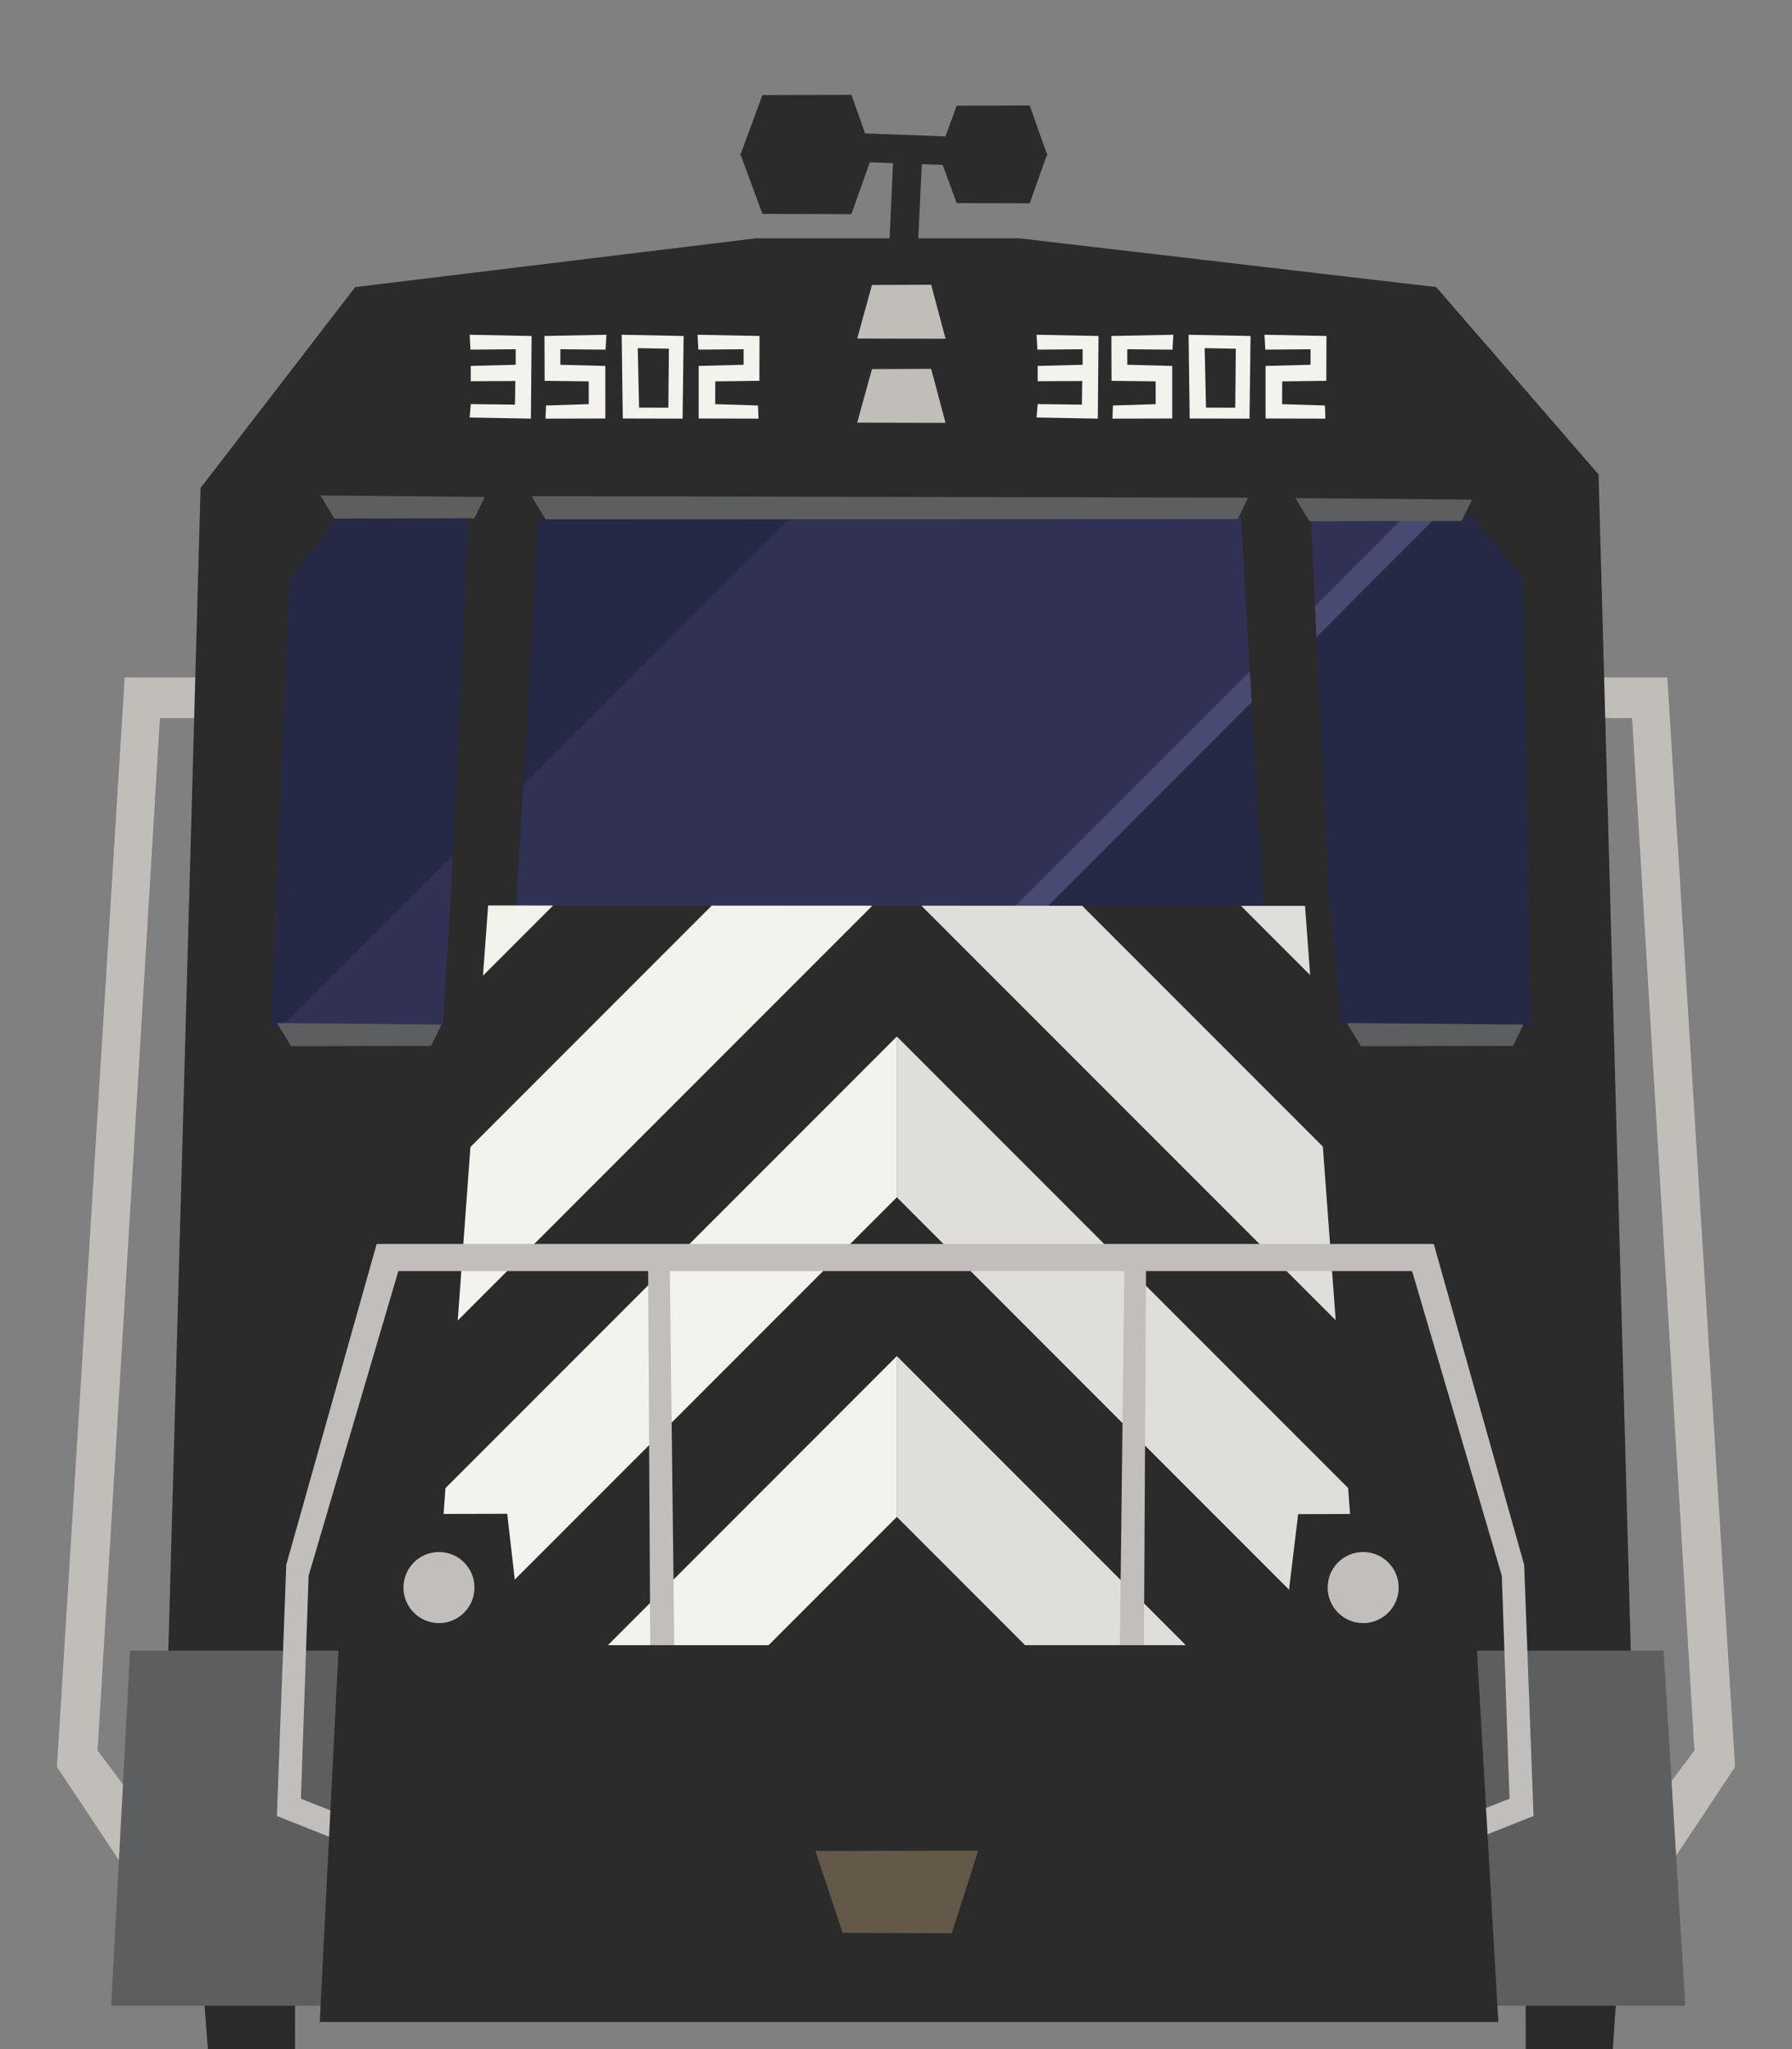 <?xml version="1.0" encoding="UTF-8" standalone="no"?>
<!DOCTYPE svg PUBLIC "-//W3C//DTD SVG 1.1//EN" "http://www.w3.org/Graphics/SVG/1.1/DTD/svg11.dtd">
<svg width="100%" height="100%" viewBox="0 0 420 480" version="1.1" xmlns="http://www.w3.org/2000/svg" xmlns:xlink="http://www.w3.org/1999/xlink" xml:space="preserve" xmlns:serif="http://www.serif.com/" style="fill-rule:evenodd;clip-rule:evenodd;stroke-linejoin:round;stroke-miterlimit:2;">
    <rect x="0" y="0" width="420" height="480" fill="#808080" stroke="none"/>
    <g id="inception-train" transform="matrix(0.635,0,0,0.635,-33.84,-7.68)">
        <g id="side-railings">
            <g transform="matrix(1,0,0,1,4.314,0)">
                <path d="M97.877,675.1L84.992,657.824L108,277L121,277L121.371,262L95,262L70,663.918L93.844,699.781L97.877,675.1Z" style="fill:rgb(193,190,186);fill-rule:nonzero;"/>
            </g>
            <g transform="matrix(1,0,0,1,4.314,0)">
                <path d="M661.494,675.1L674.379,657.824L651.371,277L638.371,277L638,262L664.371,262L689.371,663.918L665.527,699.781L661.494,675.1Z" style="fill:rgb(193,190,186);fill-rule:nonzero;"/>
            </g>
        </g>
        <g id="top">
            <g transform="matrix(1,0,0,1,4.314,0)">
                <path d="M389.474,67.407L386.358,132.447L375.858,132.447L378.806,67.407L389.474,67.407Z" style="fill:rgb(42,43,42);fill-rule:nonzero;"/>
            </g>
            <g transform="matrix(1,0,0,1,4.314,0)">
                <path d="M338.832,60.229L423.168,63.345L423.168,73.845L338.832,70.897L338.832,60.229Z" style="fill:rgb(42,43,42);fill-rule:nonzero;"/>
            </g>
            <g transform="matrix(1,0,0,1,4.314,0)">
                <path d="M330.369,47.179L322.162,69.503L371.217,69.587L363.229,47.081L330.369,47.179Z" style="fill:rgb(42,43,42);fill-rule:nonzero;"/>
            </g>
            <g transform="matrix(1,0,0,1,4.314,0)">
                <path d="M330.369,90.996L322.162,68.672L371.217,68.587L363.229,91.094L330.369,90.996Z" style="fill:rgb(42,43,42);fill-rule:nonzero;"/>
            </g>
            <g transform="matrix(1,0,0,1,4.314,0)">
                <path d="M402.092,51.081L395.362,69.388L435.59,69.457L429.039,51.001L402.092,51.081Z" style="fill:rgb(42,43,42);fill-rule:nonzero;"/>
            </g>
            <g transform="matrix(1,0,0,1,4.314,0)">
                <path d="M402.092,87.014L395.362,68.707L435.59,68.638L429.039,87.094L402.092,87.014Z" style="fill:rgb(42,43,42);fill-rule:nonzero;"/>
            </g>
        </g>
        <g id="wheels">
            <g transform="matrix(1,0,0,1,4.314,0)">
                <path d="M612.112,768L644.254,768L649,699.372L612.065,698.78L612.112,768Z" style="fill:rgb(41,42,41);fill-rule:nonzero;"/>
            </g>
            <g transform="matrix(1,0,0,1,4.314,0.701)">
                <path d="M120.966,705.688L125.713,767.299L157.855,767.299L157.902,705.096L120.966,705.688Z" style="fill:rgb(41,42,41);fill-rule:nonzero;"/>
            </g>
        </g>
        <g id="train">
            <g transform="matrix(1,0,0,1,4.314,0)">
                <path d="M651,625L111,625L123,192.108L180.093,118L328.086,100L425.083,100L579.074,118L639,187.108L651,625Z" style="fill:rgb(42,43,42);fill-rule:nonzero;"/>
            </g>
            <g transform="matrix(1,0,0,1,4.314,0)">
                <path d="M671,752L90,752L97,621L663,621L671,752Z" style="fill:rgb(92,94,95);fill-rule:nonzero;"/>
            </g>
        </g>
        <g id="window">
            <g transform="matrix(1,0,0,1,4.314,0)">
                <path d="M173.5,203.5L155.712,225.892L149,391L212.5,390L215,348.999L540,347L543.999,390L614,391L611,225.125L592,202.25L173.5,203.5Z" style="fill:rgb(49,49,86);fill-rule:nonzero;"/>
            </g>
            <g transform="matrix(1,0,0,1,4.314,0)">
                <path d="M173.5,203.5L155.713,225.892L149,391L212.5,390L215,349L540,347L544,390L614,391L611,225.125L592,202.25L173.5,203.5Z" style="fill:none;"/>
                <clipPath id="_clip1">
                    <path d="M173.5,203.5L155.713,225.892L149,391L212.5,390L215,349L540,347L544,390L614,391L611,225.125L592,202.25L173.5,203.5Z"/>
                </clipPath>
                <g clip-path="url(#_clip1)">
                    <g opacity="0.3">
                        <path d="M630.532,398L624,196L601,179.721L366.376,404.568L630.532,398Z" style="fill:rgb(10,23,35);fill-rule:nonzero;"/>
                    </g>
                    <g opacity="0.3">
                        <path d="M138,194L124,393L149.209,394.557L348.573,195.369L138,194Z" style="fill:rgb(10,23,35);fill-rule:nonzero;"/>
                    </g>
                </g>
            </g>
            <g transform="matrix(1,0,0,1,4.314,0)">
                <path d="M567.642,202.323L422.242,347.725L434.5,347.649L579.647,202.287L567.642,202.323Z" style="fill:rgb(73,74,114);fill-rule:nonzero;"/>
            </g>
            <g transform="matrix(1,0,0,1,4.314,0)">
                <path d="M239.322,350L247.757,202.309L222,202.263L215,350L239.322,350Z" style="fill:rgb(42,43,42);fill-rule:nonzero;"/>
            </g>
            <g transform="matrix(1,0,0,1,4.314,0)">
                <path d="M515.435,350L507,202.309L532.757,202.263L539.757,350L515.435,350Z" style="fill:rgb(42,43,42);fill-rule:nonzero;"/>
            </g>
            <g transform="matrix(1,0,0,1,4.314,0)">
                <path d="M509.693,195.682L505.841,203.553L250.348,203.664L245.165,195.12L509.693,195.682Z" style="fill:rgb(92,94,95);fill-rule:nonzero;"/>
            </g>
            <g transform="matrix(1,0,0,1,4.314,0)">
                <path d="M211.926,390.047L208.074,397.918L156.392,398.029L151.208,389.485L211.926,390.047Z" style="fill:rgb(92,94,95);fill-rule:nonzero;"/>
            </g>
            <g transform="matrix(1,0,0,1,4.314,0)">
                <path d="M611.277,390.047L607.425,397.918L551.293,398.029L546.109,389.485L611.277,390.047Z" style="fill:rgb(92,94,95);fill-rule:nonzero;"/>
            </g>
            <g transform="matrix(1,0,0,1,4.314,0)">
                <path d="M227.926,195.41L224.074,203.281L172.392,203.392L167.208,194.848L227.926,195.41Z" style="fill:rgb(92,94,95);fill-rule:nonzero;"/>
            </g>
            <g transform="matrix(1,0,0,1,4.314,0)">
                <path d="M592.277,196.41L588.425,204.281L532.293,204.392L527.109,195.848L592.277,196.41Z" style="fill:rgb(92,94,95);fill-rule:nonzero;"/>
            </g>
        </g>
        <g id="grill">
            <g transform="matrix(1,0,0,1,4.314,0)">
                <path d="M209,621L551,621L530.643,346.287L229.139,346.118L209,621Z" style="fill:rgb(42,43,42);fill-rule:nonzero;"/>
            </g>
            <g transform="matrix(1,0,0,1,4.314,0)">
                <path d="M213.391,561.07L209,621.001L212.772,621.001L380,453.773L380,394.461L213.391,561.07Z" style="fill:rgb(244,242,237);fill-rule:nonzero;"/>
            </g>
            <g transform="matrix(1,0,0,1,4.314,0)">
                <path d="M222.611,435.225L217.922,499.226L370.949,346.199L311.67,346.165L222.611,435.225Z" style="fill:rgb(244,242,237);fill-rule:nonzero;"/>
            </g>
            <g transform="matrix(1,0,0,1,4.314,0)">
                <path d="M272.733,619.613L274.12,621L330.66,621L380,571.661L380,512.347L272.733,619.613Z" style="fill:rgb(244,242,237);fill-rule:nonzero;"/>
            </g>
            <g transform="matrix(1,0,0,1,4.314,0)">
                <path d="M227.241,372.018L253.127,346.132L229.139,346.118L227.241,372.018Z" style="fill:rgb(244,242,237);fill-rule:nonzero;"/>
            </g>
            <g transform="matrix(1,0,0,1,4.314,0)">
                <path d="M380,453.772L547.227,621L551,621L546.555,561.015L380,394.46L380,453.772Z" style="fill:rgb(244,242,237);fill-rule:nonzero;"/>
            </g>
            <g transform="matrix(1,0,0,1,4.314,0)">
                <path d="M541.968,499.115L537.221,435.056L448.407,346.241L389.062,346.208L541.968,499.115Z" style="fill:rgb(244,242,237);fill-rule:nonzero;"/>
            </g>
            <g transform="matrix(1,0,0,1,4.314,0)">
                <path d="M380,571.661L429.34,621.001L485.88,621.001L487.267,619.613L380,512.347L380,571.661Z" style="fill:rgb(244,242,237);fill-rule:nonzero;"/>
            </g>
            <g transform="matrix(1,0,0,1,4.314,0)">
                <path d="M532.533,371.793L530.643,346.287L507.014,346.274L532.533,371.793Z" style="fill:rgb(244,242,237);fill-rule:nonzero;"/>
            </g>
            <g transform="matrix(1,0,0,1,4.314,0)">
                <path d="M209,621L551,621L530.643,346.287L229.139,346.119L209,621Z" style="fill:none;"/>
                <clipPath id="_clip2">
                    <path d="M209,621L551,621L530.643,346.287L229.139,346.119L209,621Z"/>
                </clipPath>
                <g clip-path="url(#_clip2)">
                    <g opacity="0.1">
                        <rect x="380" y="341" width="196" height="280" style="fill:rgb(42,43,42);fill-rule:nonzero;"/>
                    </g>
                </g>
            </g>
        </g>
        <g id="numbers">
            <g transform="matrix(1,0,0,1,4.314,0)">
                <path d="M255.804,146.659L255.804,140.929L272.501,141.075L272.804,135.585L249.935,136.034L249.992,152.577L266.269,152.788L266.298,161.182L250.505,161.675L250.324,166.53L272.4,166.475L272.398,147.085L255.804,146.659Z" style="fill:rgb(244,242,237);fill-rule:nonzero;"/>
            </g>
            <g transform="matrix(1,0,0,1,4.314,0)">
                <path d="M323.447,146.659L323.447,140.929L306.75,141.075L306.447,135.585L329.316,136.034L329.259,152.577L312.982,152.788L312.953,161.182L328.746,161.675L328.927,166.53L306.851,166.475L306.853,147.085L323.447,146.659Z" style="fill:rgb(244,242,237);fill-rule:nonzero;"/>
            </g>
            <g transform="matrix(1,0,0,1,4.314,0)">
                <path d="M239.322,146.659L239.322,140.929L222.625,141.075L222.322,135.585L245.191,136.034L244.931,166.53L222.322,166.108L222.744,161.17L239.056,161.358L239.18,152.651L222.728,152.733L222.728,147.085L239.322,146.659Z" style="fill:rgb(244,242,237);fill-rule:nonzero;"/>
            </g>
            <g transform="matrix(1,0,0,1,4.314,0)">
                <path d="M295.665,162.484L284.863,162.482L284.37,140.525L295.869,140.733L295.665,162.484ZM278.435,135.585L278.839,166.476L300.915,166.53L301.304,136.034L278.435,135.585Z" style="fill:rgb(244,242,237);fill-rule:nonzero;"/>
            </g>
            <g transform="matrix(1,0,0,1,4.314,0)">
                <path d="M481.644,147.085L465.05,146.659L465.05,140.929L481.747,141.075L482.05,135.585L459.181,136.034L459.238,152.577L475.515,152.788L475.544,161.182L459.751,161.675L459.57,166.53L481.646,166.475L481.644,147.085Z" style="fill:rgb(244,242,237);fill-rule:nonzero;"/>
            </g>
            <g transform="matrix(1,0,0,1,4.314,0)">
                <path d="M532.693,146.659L532.693,140.929L515.996,141.075L515.693,135.585L538.562,136.034L538.505,152.577L522.228,152.788L522.199,161.182L537.992,161.675L538.173,166.53L516.097,166.475L516.099,147.085L532.693,146.659Z" style="fill:rgb(244,242,237);fill-rule:nonzero;"/>
            </g>
            <g transform="matrix(1,0,0,1,4.314,0)">
                <path d="M448.568,146.659L448.568,140.929L431.871,141.075L431.568,135.585L454.437,136.034L454.177,166.53L431.568,166.108L431.99,161.17L448.302,161.358L448.426,152.651L431.974,152.733L431.974,147.085L448.568,146.659Z" style="fill:rgb(244,242,237);fill-rule:nonzero;"/>
            </g>
            <g transform="matrix(1,0,0,1,4.314,0)">
                <path d="M504.911,162.484L494.109,162.482L493.616,140.525L505.115,140.733L504.911,162.484ZM487.681,135.585L488.085,166.476L510.161,166.53L510.55,136.034L487.681,135.585Z" style="fill:rgb(244,242,237);fill-rule:nonzero;"/>
            </g>
        </g>
        <g id="railings">
            <g transform="matrix(1,0,0,1,4.314,0)">
                <path d="M150.098,646.986L159.172,651.668" style="fill:none;fill-rule:nonzero;"/>
            </g>
            <g transform="matrix(1,0,0,1,4.314,0)">
                <path d="M288.172,475.232L296.188,478.809L298.172,645.668L289.098,640.986L288.172,475.232Z" style="fill:rgb(193,190,187);fill-rule:nonzero;"/>
            </g>
            <g transform="matrix(1,0,0,1,4.314,0)">
                <path d="M472,475.232L463.984,478.809L462,645.668L471.074,640.986L472,475.232Z" style="fill:rgb(193,190,187);fill-rule:nonzero;"/>
            </g>
            <g transform="matrix(1,0,0,1,4.314,0)">
                <path d="M611.537,589.334L578.172,471L188,471L154.635,589.334L151.172,682L171.182,689.959L171.488,680.168L160.047,675.625L162.889,593.355L196,481L570.172,481L603.283,593.355L606.125,675.625L594.683,680.168L594.99,689.959L615,682L611.537,589.334Z" style="fill:rgb(193,190,187);fill-rule:nonzero;"/>
            </g>
        </g>
        <g transform="matrix(1,0,0,1,4.314,0)">
            <g id="skirt">
                <path d="M602,758L167,758L174,619L594,619L602,758Z" style="fill:rgb(42,43,42);fill-rule:nonzero;"/>
            </g>
        </g>
        <g id="doodads">
            <g transform="matrix(1,0,0,1,4.314,0)">
                <path d="M360.003,725.124L349.948,694.891L410.051,694.775L400.266,725.255L360.003,725.124Z" style="fill:rgb(100,88,73);fill-rule:nonzero;"/>
            </g>
            <g transform="matrix(1,0,0,1,4.314,0)">
                <path d="M370.815,117.222L365.358,136.983L397.974,137.057L392.664,117.136L370.815,117.222Z" style="fill:rgb(193,190,186);fill-rule:nonzero;"/>
            </g>
            <g transform="matrix(1,0,0,1,4.314,0)">
                <path d="M370.815,148.249L365.358,168.01L397.974,168.084L392.664,148.163L370.815,148.249Z" style="fill:rgb(193,190,186);fill-rule:nonzero;"/>
            </g>
        </g>
        <g id="lights">
            <g transform="matrix(1,0,0,1,4.314,0)">
                <path d="M187.929,570.652L181.874,620.885L241.976,621L236.192,570.52L187.929,570.652Z" style="fill:rgb(42,43,42);fill-rule:nonzero;"/>
            </g>
            <g transform="matrix(1,0,0,1,4.314,0)">
                <path d="M528.113,570.652L522.058,620.885L582.16,621L576.375,570.52L528.113,570.652Z" style="fill:rgb(42,43,42);fill-rule:nonzero;"/>
            </g>
            <g transform="matrix(1,0,0,1,4.314,0)">
                <path d="M565.217,597.74C565.217,604.976 559.35,610.849 552.11,610.849C544.873,610.849 539.002,604.976 539.002,597.74C539.002,590.498 544.873,584.631 552.11,584.631C559.35,584.631 565.217,590.498 565.217,597.74" style="fill:rgb(193,190,187);fill-rule:nonzero;"/>
            </g>
            <g transform="matrix(1,0,0,1,4.314,0)">
                <path d="M224.107,597.74C224.107,604.976 218.24,610.849 211,610.849C203.763,610.849 197.892,604.976 197.892,597.74C197.892,590.498 203.763,584.631 211,584.631C218.24,584.631 224.107,590.498 224.107,597.74" style="fill:rgb(193,190,187);fill-rule:nonzero;"/>
            </g>
        </g>
    </g>
</svg>
